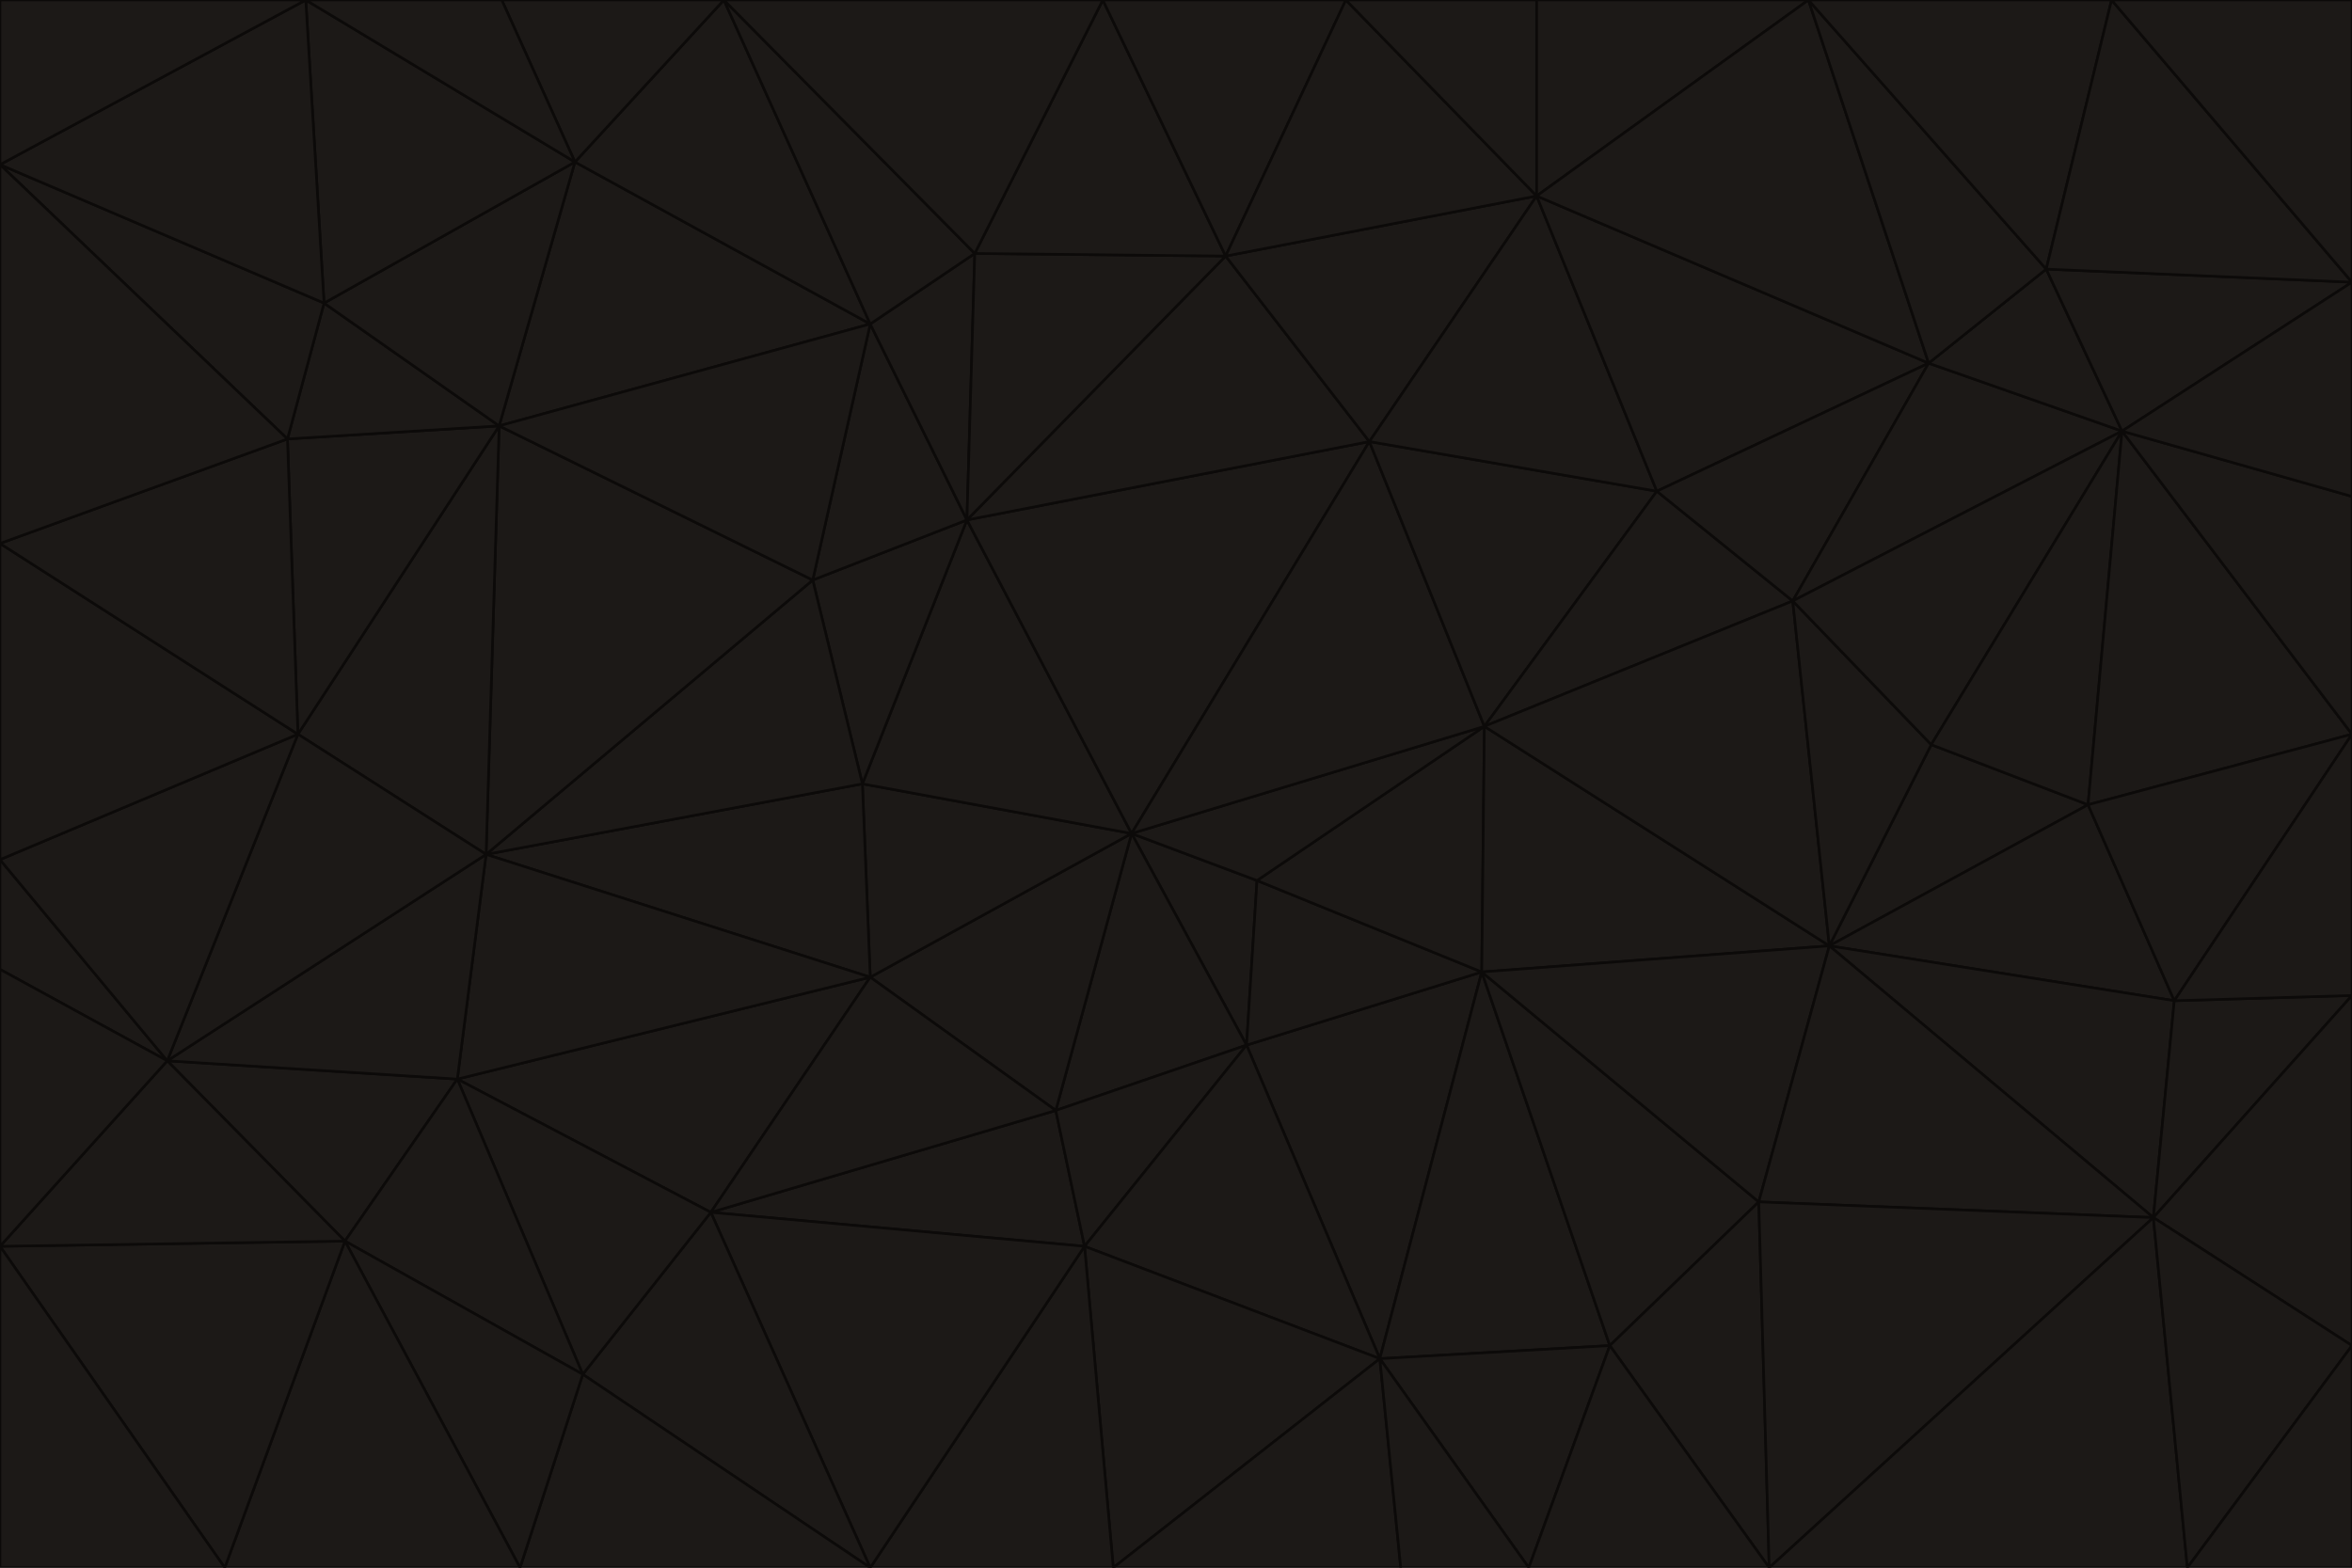 <svg id="visual" viewBox="0 0 900 600" width="900" height="600" xmlns="http://www.w3.org/2000/svg" xmlns:xlink="http://www.w3.org/1999/xlink" version="1.1"><g stroke-width="1" stroke-linejoin="bevel"><path d="M433 319L477 400L481 337Z" fill="#1c1917" stroke="#0c0a09"></path><path d="M433 319L404 425L477 400Z" fill="#1c1917" stroke="#0c0a09"></path><path d="M433 319L333 374L404 425Z" fill="#1c1917" stroke="#0c0a09"></path><path d="M272 464L415 477L404 425Z" fill="#1c1917" stroke="#0c0a09"></path><path d="M404 425L415 477L477 400Z" fill="#1c1917" stroke="#0c0a09"></path><path d="M528 520L567 372L477 400Z" fill="#1c1917" stroke="#0c0a09"></path><path d="M477 400L567 372L481 337Z" fill="#1c1917" stroke="#0c0a09"></path><path d="M433 319L330 300L333 374Z" fill="#1c1917" stroke="#0c0a09"></path><path d="M567 372L568 278L481 337Z" fill="#1c1917" stroke="#0c0a09"></path><path d="M481 337L568 278L433 319Z" fill="#1c1917" stroke="#0c0a09"></path><path d="M433 319L370 199L330 300Z" fill="#1c1917" stroke="#0c0a09"></path><path d="M415 477L528 520L477 400Z" fill="#1c1917" stroke="#0c0a09"></path><path d="M524 169L370 199L433 319Z" fill="#1c1917" stroke="#0c0a09"></path><path d="M370 199L311 222L330 300Z" fill="#1c1917" stroke="#0c0a09"></path><path d="M175 413L272 464L333 374Z" fill="#1c1917" stroke="#0c0a09"></path><path d="M186 327L333 374L330 300Z" fill="#1c1917" stroke="#0c0a09"></path><path d="M333 374L272 464L404 425Z" fill="#1c1917" stroke="#0c0a09"></path><path d="M415 477L426 600L528 520Z" fill="#1c1917" stroke="#0c0a09"></path><path d="M568 278L524 169L433 319Z" fill="#1c1917" stroke="#0c0a09"></path><path d="M528 520L616 515L567 372Z" fill="#1c1917" stroke="#0c0a09"></path><path d="M567 372L700 362L568 278Z" fill="#1c1917" stroke="#0c0a09"></path><path d="M333 600L426 600L415 477Z" fill="#1c1917" stroke="#0c0a09"></path><path d="M528 520L585 600L616 515Z" fill="#1c1917" stroke="#0c0a09"></path><path d="M616 515L673 460L567 372Z" fill="#1c1917" stroke="#0c0a09"></path><path d="M568 278L634 188L524 169Z" fill="#1c1917" stroke="#0c0a09"></path><path d="M426 600L536 600L528 520Z" fill="#1c1917" stroke="#0c0a09"></path><path d="M616 515L677 600L673 460Z" fill="#1c1917" stroke="#0c0a09"></path><path d="M673 460L700 362L567 372Z" fill="#1c1917" stroke="#0c0a09"></path><path d="M272 464L333 600L415 477Z" fill="#1c1917" stroke="#0c0a09"></path><path d="M311 222L186 327L330 300Z" fill="#1c1917" stroke="#0c0a09"></path><path d="M272 464L223 526L333 600Z" fill="#1c1917" stroke="#0c0a09"></path><path d="M686 230L634 188L568 278Z" fill="#1c1917" stroke="#0c0a09"></path><path d="M370 199L333 124L311 222Z" fill="#1c1917" stroke="#0c0a09"></path><path d="M311 222L191 163L186 327Z" fill="#1c1917" stroke="#0c0a09"></path><path d="M373 97L333 124L370 199Z" fill="#1c1917" stroke="#0c0a09"></path><path d="M469 98L370 199L524 169Z" fill="#1c1917" stroke="#0c0a09"></path><path d="M588 75L469 98L524 169Z" fill="#1c1917" stroke="#0c0a09"></path><path d="M175 413L223 526L272 464Z" fill="#1c1917" stroke="#0c0a09"></path><path d="M186 327L175 413L333 374Z" fill="#1c1917" stroke="#0c0a09"></path><path d="M536 600L585 600L528 520Z" fill="#1c1917" stroke="#0c0a09"></path><path d="M469 98L373 97L370 199Z" fill="#1c1917" stroke="#0c0a09"></path><path d="M700 362L686 230L568 278Z" fill="#1c1917" stroke="#0c0a09"></path><path d="M799 308L739 285L700 362Z" fill="#1c1917" stroke="#0c0a09"></path><path d="M700 362L739 285L686 230Z" fill="#1c1917" stroke="#0c0a09"></path><path d="M220 62L191 163L333 124Z" fill="#1c1917" stroke="#0c0a09"></path><path d="M333 124L191 163L311 222Z" fill="#1c1917" stroke="#0c0a09"></path><path d="M64 406L132 475L175 413Z" fill="#1c1917" stroke="#0c0a09"></path><path d="M634 188L588 75L524 169Z" fill="#1c1917" stroke="#0c0a09"></path><path d="M469 98L422 0L373 97Z" fill="#1c1917" stroke="#0c0a09"></path><path d="M738 139L588 75L634 188Z" fill="#1c1917" stroke="#0c0a09"></path><path d="M738 139L634 188L686 230Z" fill="#1c1917" stroke="#0c0a09"></path><path d="M64 406L175 413L186 327Z" fill="#1c1917" stroke="#0c0a09"></path><path d="M175 413L132 475L223 526Z" fill="#1c1917" stroke="#0c0a09"></path><path d="M223 526L199 600L333 600Z" fill="#1c1917" stroke="#0c0a09"></path><path d="M585 600L677 600L616 515Z" fill="#1c1917" stroke="#0c0a09"></path><path d="M832 383L799 308L700 362Z" fill="#1c1917" stroke="#0c0a09"></path><path d="M132 475L199 600L223 526Z" fill="#1c1917" stroke="#0c0a09"></path><path d="M191 163L114 281L186 327Z" fill="#1c1917" stroke="#0c0a09"></path><path d="M832 383L700 362L824 466Z" fill="#1c1917" stroke="#0c0a09"></path><path d="M812 165L738 139L686 230Z" fill="#1c1917" stroke="#0c0a09"></path><path d="M515 0L422 0L469 98Z" fill="#1c1917" stroke="#0c0a09"></path><path d="M277 0L220 62L333 124Z" fill="#1c1917" stroke="#0c0a09"></path><path d="M812 165L686 230L739 285Z" fill="#1c1917" stroke="#0c0a09"></path><path d="M588 75L515 0L469 98Z" fill="#1c1917" stroke="#0c0a09"></path><path d="M588 0L515 0L588 75Z" fill="#1c1917" stroke="#0c0a09"></path><path d="M277 0L333 124L373 97Z" fill="#1c1917" stroke="#0c0a09"></path><path d="M191 163L110 168L114 281Z" fill="#1c1917" stroke="#0c0a09"></path><path d="M114 281L64 406L186 327Z" fill="#1c1917" stroke="#0c0a09"></path><path d="M132 475L86 600L199 600Z" fill="#1c1917" stroke="#0c0a09"></path><path d="M124 116L110 168L191 163Z" fill="#1c1917" stroke="#0c0a09"></path><path d="M0 329L0 371L64 406Z" fill="#1c1917" stroke="#0c0a09"></path><path d="M824 466L700 362L673 460Z" fill="#1c1917" stroke="#0c0a09"></path><path d="M799 308L812 165L739 285Z" fill="#1c1917" stroke="#0c0a09"></path><path d="M692 0L588 0L588 75Z" fill="#1c1917" stroke="#0c0a09"></path><path d="M677 600L824 466L673 460Z" fill="#1c1917" stroke="#0c0a09"></path><path d="M422 0L277 0L373 97Z" fill="#1c1917" stroke="#0c0a09"></path><path d="M220 62L124 116L191 163Z" fill="#1c1917" stroke="#0c0a09"></path><path d="M117 0L124 116L220 62Z" fill="#1c1917" stroke="#0c0a09"></path><path d="M900 281L812 165L799 308Z" fill="#1c1917" stroke="#0c0a09"></path><path d="M738 139L692 0L588 75Z" fill="#1c1917" stroke="#0c0a09"></path><path d="M0 477L86 600L132 475Z" fill="#1c1917" stroke="#0c0a09"></path><path d="M812 165L783 103L738 139Z" fill="#1c1917" stroke="#0c0a09"></path><path d="M0 329L64 406L114 281Z" fill="#1c1917" stroke="#0c0a09"></path><path d="M64 406L0 477L132 475Z" fill="#1c1917" stroke="#0c0a09"></path><path d="M0 329L114 281L0 208Z" fill="#1c1917" stroke="#0c0a09"></path><path d="M783 103L692 0L738 139Z" fill="#1c1917" stroke="#0c0a09"></path><path d="M277 0L192 0L220 62Z" fill="#1c1917" stroke="#0c0a09"></path><path d="M0 208L114 281L110 168Z" fill="#1c1917" stroke="#0c0a09"></path><path d="M0 371L0 477L64 406Z" fill="#1c1917" stroke="#0c0a09"></path><path d="M824 466L900 381L832 383Z" fill="#1c1917" stroke="#0c0a09"></path><path d="M832 383L900 281L799 308Z" fill="#1c1917" stroke="#0c0a09"></path><path d="M677 600L837 600L824 466Z" fill="#1c1917" stroke="#0c0a09"></path><path d="M824 466L900 515L900 381Z" fill="#1c1917" stroke="#0c0a09"></path><path d="M900 381L900 281L832 383Z" fill="#1c1917" stroke="#0c0a09"></path><path d="M812 165L900 108L783 103Z" fill="#1c1917" stroke="#0c0a09"></path><path d="M0 63L110 168L124 116Z" fill="#1c1917" stroke="#0c0a09"></path><path d="M0 63L0 208L110 168Z" fill="#1c1917" stroke="#0c0a09"></path><path d="M837 600L900 515L824 466Z" fill="#1c1917" stroke="#0c0a09"></path><path d="M192 0L117 0L220 62Z" fill="#1c1917" stroke="#0c0a09"></path><path d="M900 281L900 190L812 165Z" fill="#1c1917" stroke="#0c0a09"></path><path d="M783 103L808 0L692 0Z" fill="#1c1917" stroke="#0c0a09"></path><path d="M0 477L0 600L86 600Z" fill="#1c1917" stroke="#0c0a09"></path><path d="M837 600L900 600L900 515Z" fill="#1c1917" stroke="#0c0a09"></path><path d="M900 108L808 0L783 103Z" fill="#1c1917" stroke="#0c0a09"></path><path d="M900 190L900 108L812 165Z" fill="#1c1917" stroke="#0c0a09"></path><path d="M117 0L0 63L124 116Z" fill="#1c1917" stroke="#0c0a09"></path><path d="M117 0L0 0L0 63Z" fill="#1c1917" stroke="#0c0a09"></path><path d="M900 108L900 0L808 0Z" fill="#1c1917" stroke="#0c0a09"></path></g></svg>